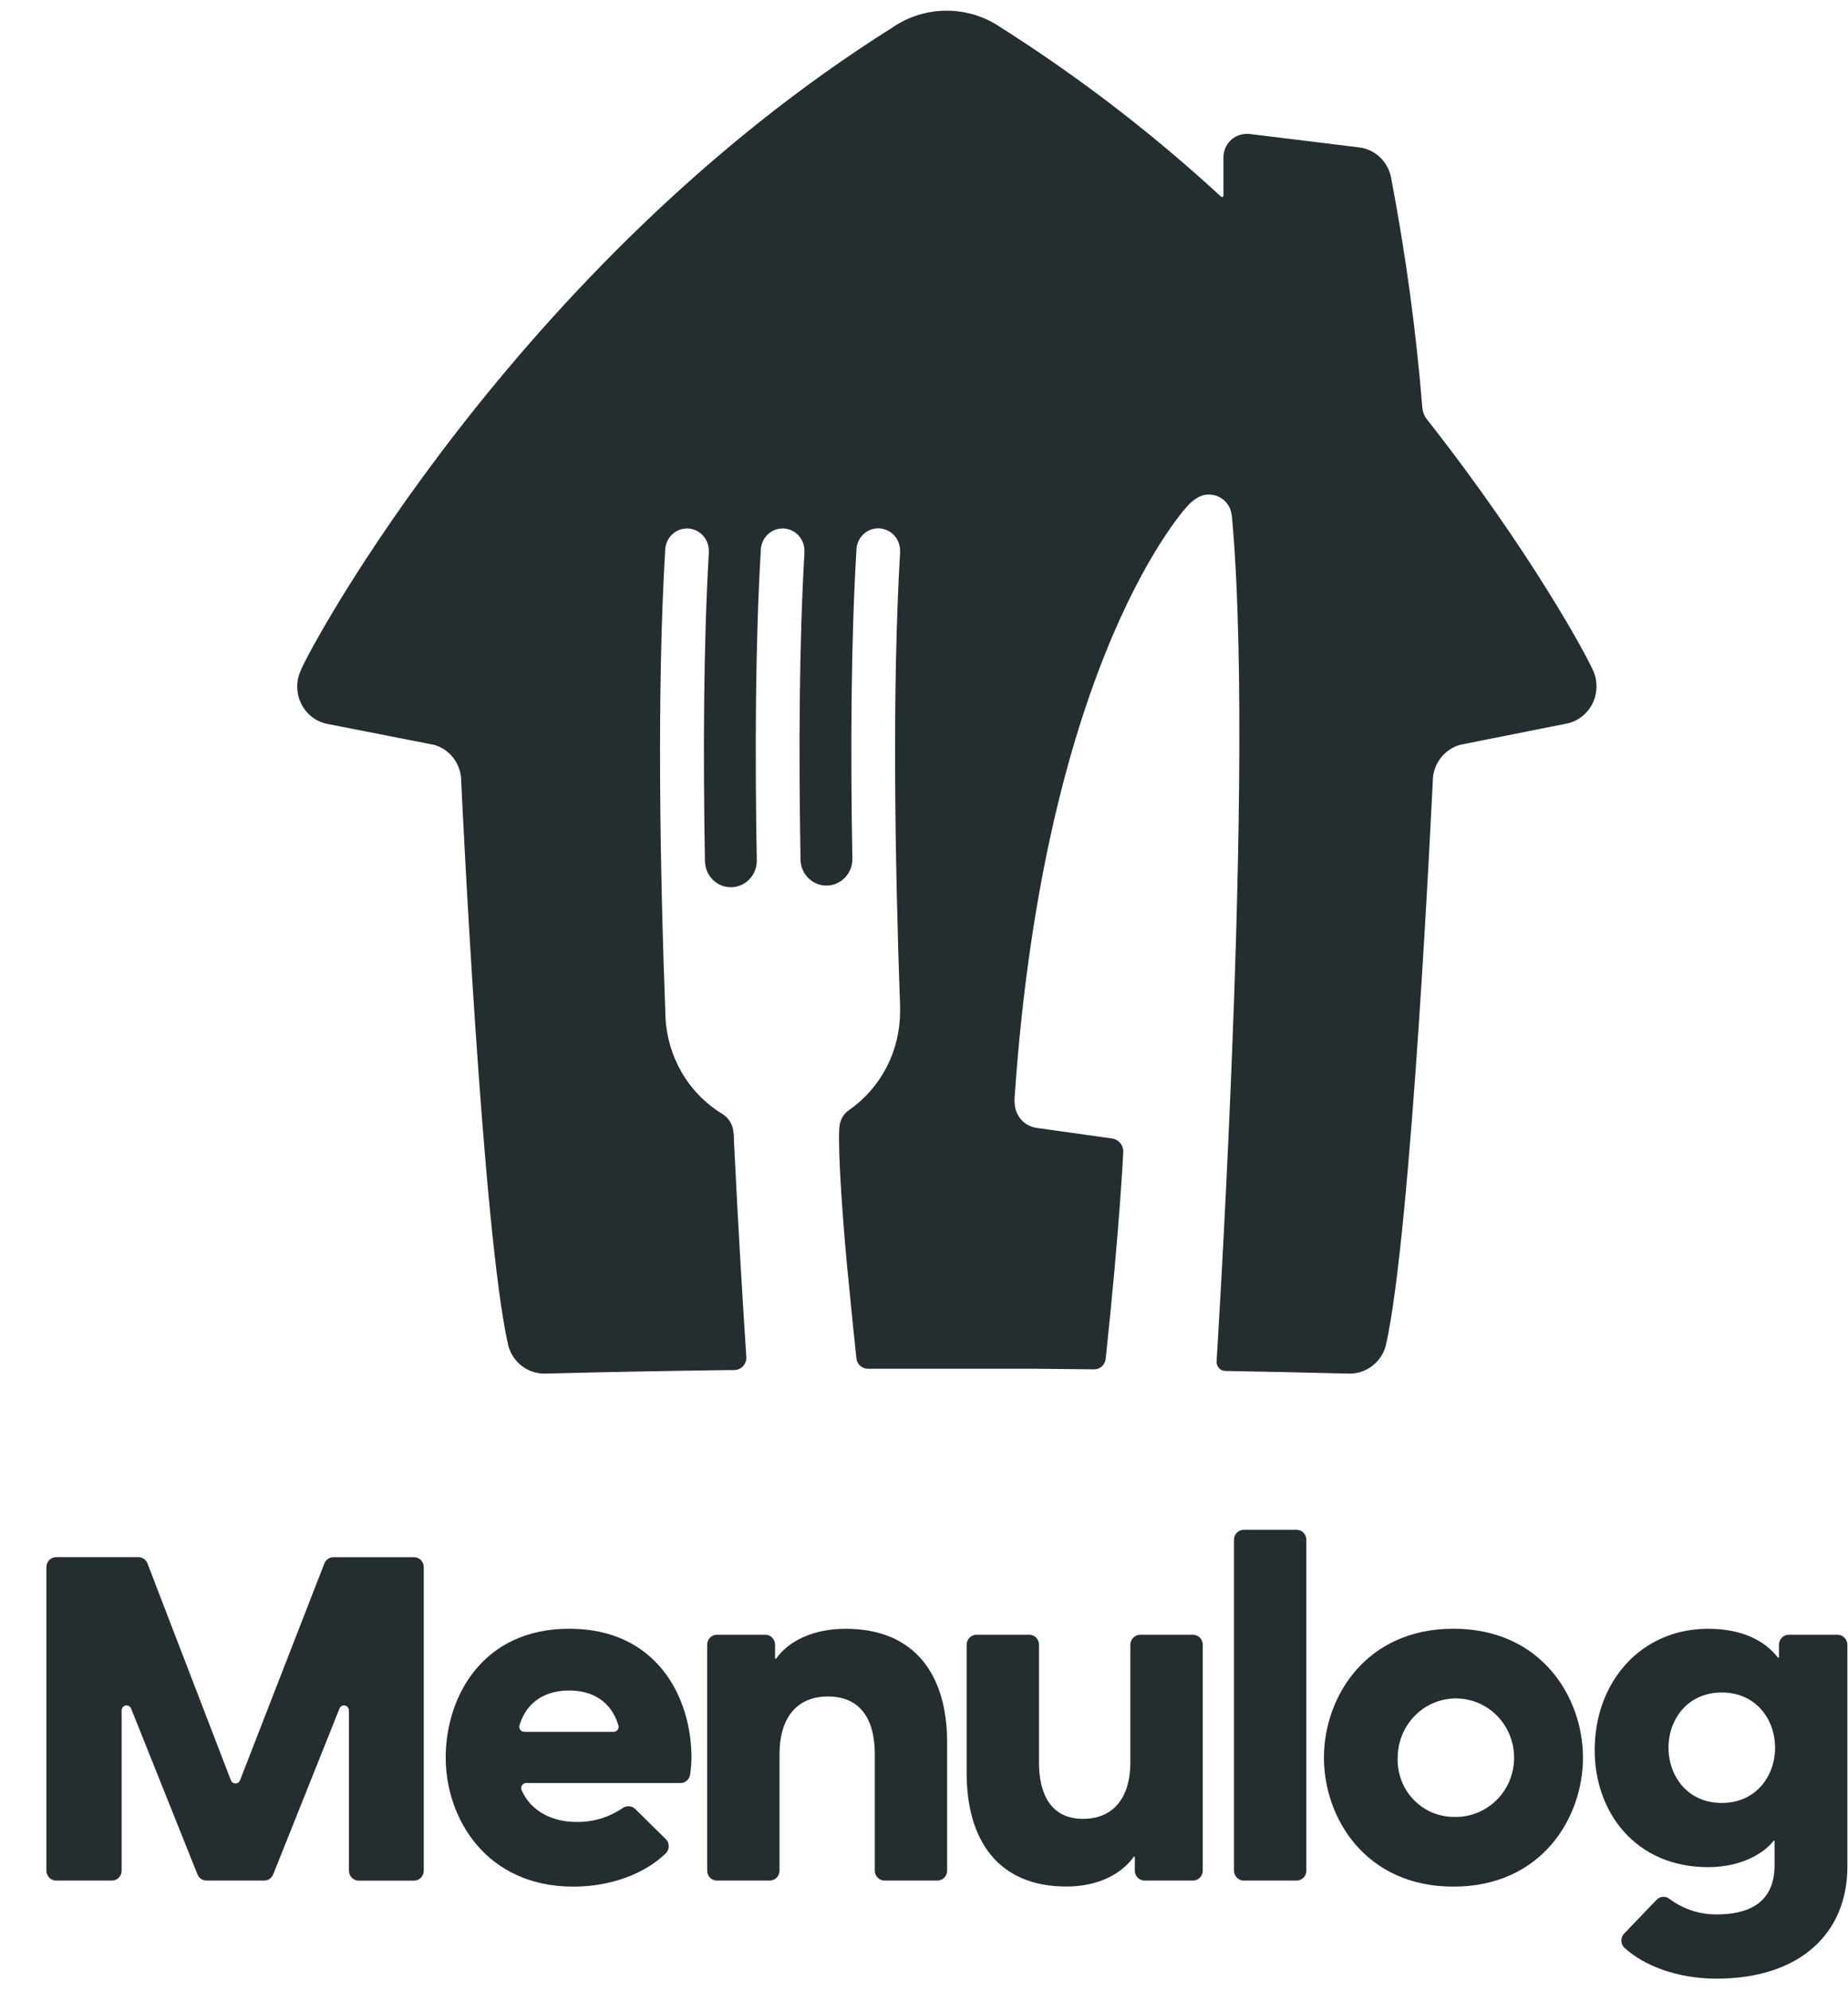<svg width="39" height="42" viewBox="0 0 39 42" fill="none" xmlns="http://www.w3.org/2000/svg">
<path d="M1.186 32.844H2.922C2.963 32.844 3.003 32.857 3.037 32.881C3.071 32.905 3.097 32.938 3.112 32.977L4.873 37.552C4.881 37.572 4.894 37.589 4.911 37.6C4.928 37.612 4.948 37.618 4.969 37.618C4.99 37.618 5.01 37.612 5.027 37.6C5.044 37.589 5.057 37.572 5.065 37.552L6.845 32.977C6.86 32.938 6.887 32.905 6.921 32.881C6.955 32.858 6.995 32.845 7.037 32.845H8.738C8.792 32.845 8.844 32.867 8.883 32.906C8.921 32.946 8.943 32.999 8.943 33.054V39.458C8.943 39.513 8.921 39.566 8.883 39.606C8.844 39.645 8.792 39.667 8.738 39.668H7.57C7.515 39.668 7.463 39.645 7.424 39.606C7.385 39.567 7.364 39.513 7.364 39.458V36.077C7.364 36.053 7.355 36.029 7.34 36.01C7.325 35.991 7.304 35.978 7.28 35.973C7.256 35.968 7.232 35.972 7.211 35.984C7.19 35.996 7.173 36.015 7.164 36.038L5.766 39.535C5.75 39.574 5.724 39.607 5.69 39.631C5.655 39.654 5.615 39.666 5.574 39.666H4.359C4.318 39.666 4.278 39.654 4.244 39.631C4.209 39.607 4.183 39.574 4.167 39.535L2.767 36.038C2.758 36.015 2.741 35.996 2.72 35.984C2.699 35.972 2.674 35.968 2.651 35.973C2.627 35.978 2.606 35.991 2.591 36.01C2.575 36.029 2.567 36.053 2.567 36.077V39.456C2.567 39.484 2.562 39.511 2.552 39.537C2.541 39.562 2.526 39.585 2.507 39.605C2.488 39.624 2.465 39.64 2.44 39.65C2.415 39.661 2.388 39.666 2.361 39.666H1.185C1.13 39.666 1.078 39.644 1.039 39.604C1.001 39.565 0.979 39.512 0.979 39.456V33.059C0.979 33.031 0.984 33.003 0.994 32.977C1.004 32.951 1.019 32.927 1.038 32.907C1.057 32.887 1.08 32.871 1.106 32.861C1.131 32.85 1.158 32.844 1.186 32.844V32.844Z" fill="#242E30"/>
<path d="M9.406 37.074C9.406 35.804 10.169 34.354 12.015 34.354C13.862 34.354 14.593 35.803 14.593 37.074C14.591 37.193 14.582 37.311 14.564 37.429C14.557 37.479 14.533 37.525 14.495 37.558C14.458 37.591 14.41 37.609 14.36 37.609H11.099C11.082 37.61 11.066 37.614 11.051 37.623C11.036 37.632 11.024 37.644 11.015 37.658C11.006 37.673 11 37.69 10.999 37.707C10.998 37.724 11.001 37.742 11.008 37.758C11.207 38.221 11.684 38.429 12.153 38.429C12.504 38.438 12.848 38.336 13.14 38.137C13.18 38.108 13.229 38.095 13.278 38.099C13.326 38.102 13.372 38.123 13.408 38.158L14.05 38.791C14.07 38.811 14.086 38.834 14.097 38.86C14.107 38.886 14.113 38.913 14.113 38.941C14.113 38.969 14.107 38.997 14.097 39.023C14.086 39.049 14.07 39.072 14.05 39.092C13.636 39.496 12.932 39.794 12.1 39.794C10.251 39.793 9.406 38.344 9.406 37.074ZM11.065 36.529H12.952C12.968 36.528 12.984 36.524 12.999 36.517C13.013 36.509 13.026 36.498 13.035 36.485C13.045 36.471 13.051 36.456 13.054 36.439C13.056 36.423 13.055 36.406 13.05 36.39C12.892 35.871 12.487 35.657 12.012 35.657C11.537 35.657 11.12 35.871 10.963 36.39C10.958 36.406 10.957 36.423 10.96 36.44C10.963 36.457 10.969 36.472 10.979 36.486C10.989 36.5 11.002 36.511 11.017 36.518C11.032 36.525 11.049 36.529 11.065 36.529Z" fill="#242E30"/>
<path d="M15.13 34.481H16.151C16.206 34.481 16.258 34.503 16.297 34.543C16.335 34.582 16.357 34.636 16.357 34.691V34.986H16.378C16.646 34.607 17.172 34.355 17.843 34.355C19.338 34.355 19.988 35.363 19.988 36.749V39.456C19.988 39.512 19.967 39.566 19.928 39.605C19.889 39.644 19.837 39.666 19.782 39.666H18.668C18.613 39.666 18.561 39.644 18.522 39.605C18.483 39.566 18.461 39.512 18.461 39.456V36.99C18.461 36.328 18.204 35.783 17.471 35.783C16.77 35.783 16.451 36.297 16.451 36.99V39.456C16.451 39.512 16.429 39.566 16.39 39.605C16.352 39.644 16.299 39.666 16.244 39.666H15.13C15.075 39.666 15.023 39.644 14.984 39.605C14.945 39.566 14.924 39.512 14.924 39.456V34.691C14.924 34.636 14.945 34.582 14.984 34.543C15.023 34.503 15.075 34.481 15.13 34.481V34.481Z" fill="#242E30"/>
<path d="M20.4 37.399V34.691C20.4 34.635 20.422 34.582 20.461 34.542C20.5 34.503 20.552 34.481 20.607 34.481H21.721C21.776 34.481 21.828 34.503 21.867 34.542C21.906 34.582 21.927 34.635 21.927 34.691V37.179C21.927 37.829 22.17 38.364 22.855 38.364C23.541 38.364 23.855 37.861 23.855 37.179V34.691C23.855 34.635 23.877 34.582 23.916 34.542C23.955 34.503 24.007 34.481 24.062 34.481H25.176C25.231 34.481 25.283 34.503 25.322 34.542C25.361 34.582 25.382 34.635 25.382 34.691V39.456C25.382 39.512 25.361 39.565 25.322 39.605C25.283 39.644 25.231 39.666 25.176 39.666H24.155C24.101 39.666 24.048 39.644 24.009 39.605C23.971 39.565 23.949 39.512 23.949 39.456V39.163H23.928C23.66 39.54 23.154 39.792 22.504 39.792C21.041 39.792 20.4 38.785 20.4 37.399Z" fill="#242E30"/>
<path d="M26.249 32.267H27.363C27.418 32.267 27.47 32.289 27.509 32.328C27.548 32.368 27.569 32.421 27.569 32.477V39.456C27.569 39.512 27.548 39.565 27.509 39.605C27.47 39.644 27.418 39.666 27.363 39.666H26.249C26.194 39.666 26.142 39.644 26.103 39.605C26.064 39.565 26.042 39.512 26.042 39.456V32.477C26.042 32.449 26.048 32.422 26.058 32.396C26.068 32.371 26.084 32.348 26.103 32.328C26.122 32.309 26.145 32.293 26.17 32.283C26.195 32.272 26.222 32.267 26.249 32.267Z" fill="#242E30"/>
<path d="M27.94 37.074C27.94 35.804 28.817 34.354 30.673 34.354C32.53 34.354 33.407 35.803 33.407 37.074C33.407 38.345 32.53 39.794 30.673 39.794C28.817 39.794 27.94 38.344 27.94 37.074ZM30.673 38.323C30.918 38.333 31.161 38.269 31.369 38.138C31.578 38.007 31.744 37.816 31.845 37.589C31.946 37.361 31.977 37.108 31.936 36.862C31.895 36.617 31.782 36.389 31.612 36.209C31.443 36.029 31.224 35.904 30.984 35.852C30.745 35.799 30.495 35.821 30.267 35.914C30.04 36.007 29.845 36.167 29.708 36.374C29.571 36.581 29.497 36.824 29.497 37.074C29.491 37.235 29.517 37.396 29.573 37.547C29.629 37.698 29.715 37.836 29.825 37.952C29.934 38.069 30.066 38.162 30.212 38.225C30.358 38.289 30.515 38.322 30.673 38.323V38.323Z" fill="#242E30"/>
<path d="M34.278 40.782L34.959 40.073C34.994 40.037 35.041 40.014 35.091 40.01C35.141 40.006 35.19 40.02 35.23 40.051C35.518 40.266 35.866 40.381 36.223 40.38C36.873 40.38 37.45 40.16 37.45 39.341V38.827H37.429C37.243 39.074 36.77 39.383 36.047 39.383C34.51 39.383 33.654 38.218 33.654 36.917C33.654 35.458 34.645 34.355 36.047 34.355C36.758 34.355 37.243 34.602 37.523 34.965H37.543V34.691C37.543 34.636 37.565 34.583 37.603 34.543C37.642 34.504 37.694 34.481 37.749 34.481H38.78C38.835 34.481 38.887 34.503 38.926 34.543C38.965 34.582 38.987 34.636 38.987 34.691V39.372C38.987 40.769 37.996 41.735 36.223 41.735C35.394 41.735 34.687 41.457 34.279 41.081C34.259 41.062 34.244 41.038 34.233 41.013C34.222 40.987 34.217 40.959 34.216 40.932C34.216 40.904 34.222 40.876 34.232 40.85C34.243 40.825 34.258 40.801 34.278 40.782V40.782ZM37.461 36.864C37.461 36.265 37.057 35.699 36.336 35.699C35.614 35.699 35.212 36.265 35.212 36.864C35.212 37.462 35.614 38.029 36.336 38.029C37.057 38.029 37.461 37.462 37.461 36.864Z" fill="#242E30"/>
<path d="M33.618 14.142C33.531 13.914 32.336 11.67 30.12 8.853C30.064 8.785 30.029 8.702 30.018 8.613V8.613C29.886 6.973 29.663 5.341 29.353 3.726C29.317 3.564 29.233 3.417 29.111 3.306C28.99 3.195 28.837 3.126 28.675 3.108V3.108L26.366 2.825C26.346 2.823 26.326 2.823 26.306 2.825C26.177 2.825 26.053 2.877 25.962 2.969C25.871 3.062 25.82 3.188 25.82 3.319V4.128C25.819 4.133 25.817 4.138 25.814 4.143C25.811 4.148 25.807 4.151 25.802 4.153C25.797 4.156 25.791 4.157 25.786 4.156C25.781 4.155 25.776 4.153 25.771 4.15C24.328 2.82 22.771 1.624 21.118 0.577V0.577C20.781 0.347 20.384 0.225 19.979 0.226V0.226C19.573 0.224 19.176 0.347 18.839 0.577C10.893 5.569 6.513 13.69 6.348 14.142C6.298 14.249 6.272 14.366 6.273 14.484C6.273 14.662 6.331 14.835 6.439 14.976C6.546 15.117 6.697 15.217 6.867 15.261L9.157 15.71C9.308 15.752 9.444 15.839 9.546 15.96C9.648 16.082 9.712 16.232 9.729 16.39C9.748 16.802 10.181 25.992 10.725 28.376C10.769 28.547 10.868 28.698 11.006 28.806C11.144 28.915 11.313 28.973 11.487 28.973H11.504C12.84 28.938 14.063 28.916 15.385 28.898H15.496C15.564 28.897 15.629 28.87 15.676 28.821C15.724 28.772 15.751 28.706 15.751 28.637V28.629C15.697 27.827 15.582 25.992 15.489 24.055C15.489 24.005 15.489 23.945 15.48 23.895C15.476 23.815 15.453 23.736 15.412 23.667C15.371 23.598 15.315 23.54 15.247 23.498C14.898 23.286 14.606 22.99 14.396 22.636C14.187 22.282 14.066 21.881 14.045 21.468C13.924 18.245 13.864 14.52 14.038 11.605C14.041 11.481 14.092 11.363 14.18 11.277C14.268 11.191 14.386 11.144 14.508 11.147C14.63 11.149 14.746 11.201 14.831 11.291C14.915 11.381 14.961 11.501 14.959 11.625C14.959 11.636 14.959 11.649 14.959 11.661C14.846 13.605 14.837 15.901 14.877 18.167C14.879 18.24 14.894 18.312 14.923 18.379C14.951 18.446 14.992 18.507 15.044 18.558C15.096 18.608 15.157 18.648 15.223 18.675C15.29 18.702 15.361 18.715 15.433 18.714C15.505 18.713 15.576 18.697 15.642 18.668C15.708 18.639 15.767 18.597 15.817 18.544C15.867 18.492 15.906 18.43 15.933 18.362C15.959 18.294 15.972 18.221 15.971 18.148C15.93 15.866 15.941 13.555 16.056 11.605C16.058 11.481 16.11 11.363 16.198 11.277C16.286 11.191 16.404 11.144 16.526 11.147C16.648 11.149 16.764 11.201 16.849 11.291C16.933 11.381 16.979 11.501 16.977 11.625V11.661C16.864 13.594 16.855 15.877 16.894 18.131C16.896 18.279 16.956 18.419 17.06 18.522C17.164 18.625 17.304 18.681 17.449 18.679C17.594 18.677 17.733 18.616 17.833 18.51C17.934 18.404 17.99 18.261 17.988 18.114V18.114C17.948 15.842 17.958 13.539 18.074 11.603C18.076 11.479 18.127 11.361 18.215 11.274C18.259 11.232 18.311 11.198 18.367 11.176C18.423 11.154 18.483 11.143 18.544 11.144C18.604 11.146 18.664 11.159 18.719 11.184C18.775 11.208 18.825 11.244 18.867 11.288C18.909 11.333 18.941 11.385 18.963 11.443C18.985 11.5 18.996 11.561 18.995 11.623V11.659C18.829 14.492 18.883 18.079 18.995 21.224C18.995 21.234 18.995 21.244 18.995 21.254C18.995 21.27 18.995 21.286 18.995 21.302V21.333C18.995 21.744 18.898 22.148 18.71 22.511C18.522 22.873 18.25 23.184 17.917 23.415C17.858 23.456 17.809 23.51 17.774 23.573C17.739 23.636 17.719 23.707 17.714 23.779C17.714 23.779 17.657 24.262 17.867 26.604C17.965 27.625 18.04 28.335 18.074 28.654C18.081 28.714 18.11 28.769 18.155 28.809C18.2 28.849 18.257 28.871 18.317 28.87H18.531H19.9H20.076C20.674 28.87 21.243 28.87 21.791 28.87L23.091 28.883C23.151 28.883 23.209 28.861 23.254 28.821C23.299 28.78 23.327 28.724 23.334 28.664C23.634 25.858 23.706 24.283 23.706 24.283C23.704 24.216 23.679 24.151 23.634 24.102C23.59 24.052 23.529 24.02 23.463 24.013L21.884 23.791C21.779 23.778 21.68 23.734 21.6 23.664C21.52 23.594 21.462 23.502 21.433 23.398C21.413 23.317 21.406 23.234 21.412 23.151C22.052 13.8 25.082 10.648 25.082 10.648C25.127 10.602 25.176 10.56 25.229 10.525C25.289 10.481 25.358 10.451 25.431 10.438C25.504 10.426 25.579 10.43 25.65 10.451C25.721 10.472 25.786 10.509 25.841 10.56C25.896 10.611 25.938 10.674 25.966 10.744C25.988 10.817 26.001 10.892 26.005 10.969C26.267 13.909 26.139 18.91 25.977 22.813C25.839 26.124 25.674 28.724 25.674 28.724C25.674 28.75 25.679 28.775 25.689 28.798C25.698 28.822 25.712 28.843 25.73 28.861C25.747 28.879 25.768 28.893 25.791 28.903C25.814 28.912 25.839 28.917 25.863 28.917C26.723 28.932 27.564 28.95 28.467 28.973H28.485C28.659 28.973 28.828 28.914 28.966 28.806C29.104 28.698 29.203 28.547 29.247 28.376V28.376C29.791 25.992 30.219 16.802 30.242 16.39C30.26 16.232 30.324 16.082 30.426 15.961C30.528 15.84 30.663 15.752 30.814 15.71L33.098 15.255C33.211 15.226 33.315 15.172 33.405 15.097C33.495 15.021 33.567 14.927 33.617 14.82C33.666 14.713 33.692 14.597 33.692 14.478C33.693 14.36 33.667 14.243 33.618 14.136V14.142Z" fill="#242E30"/>
</svg>
